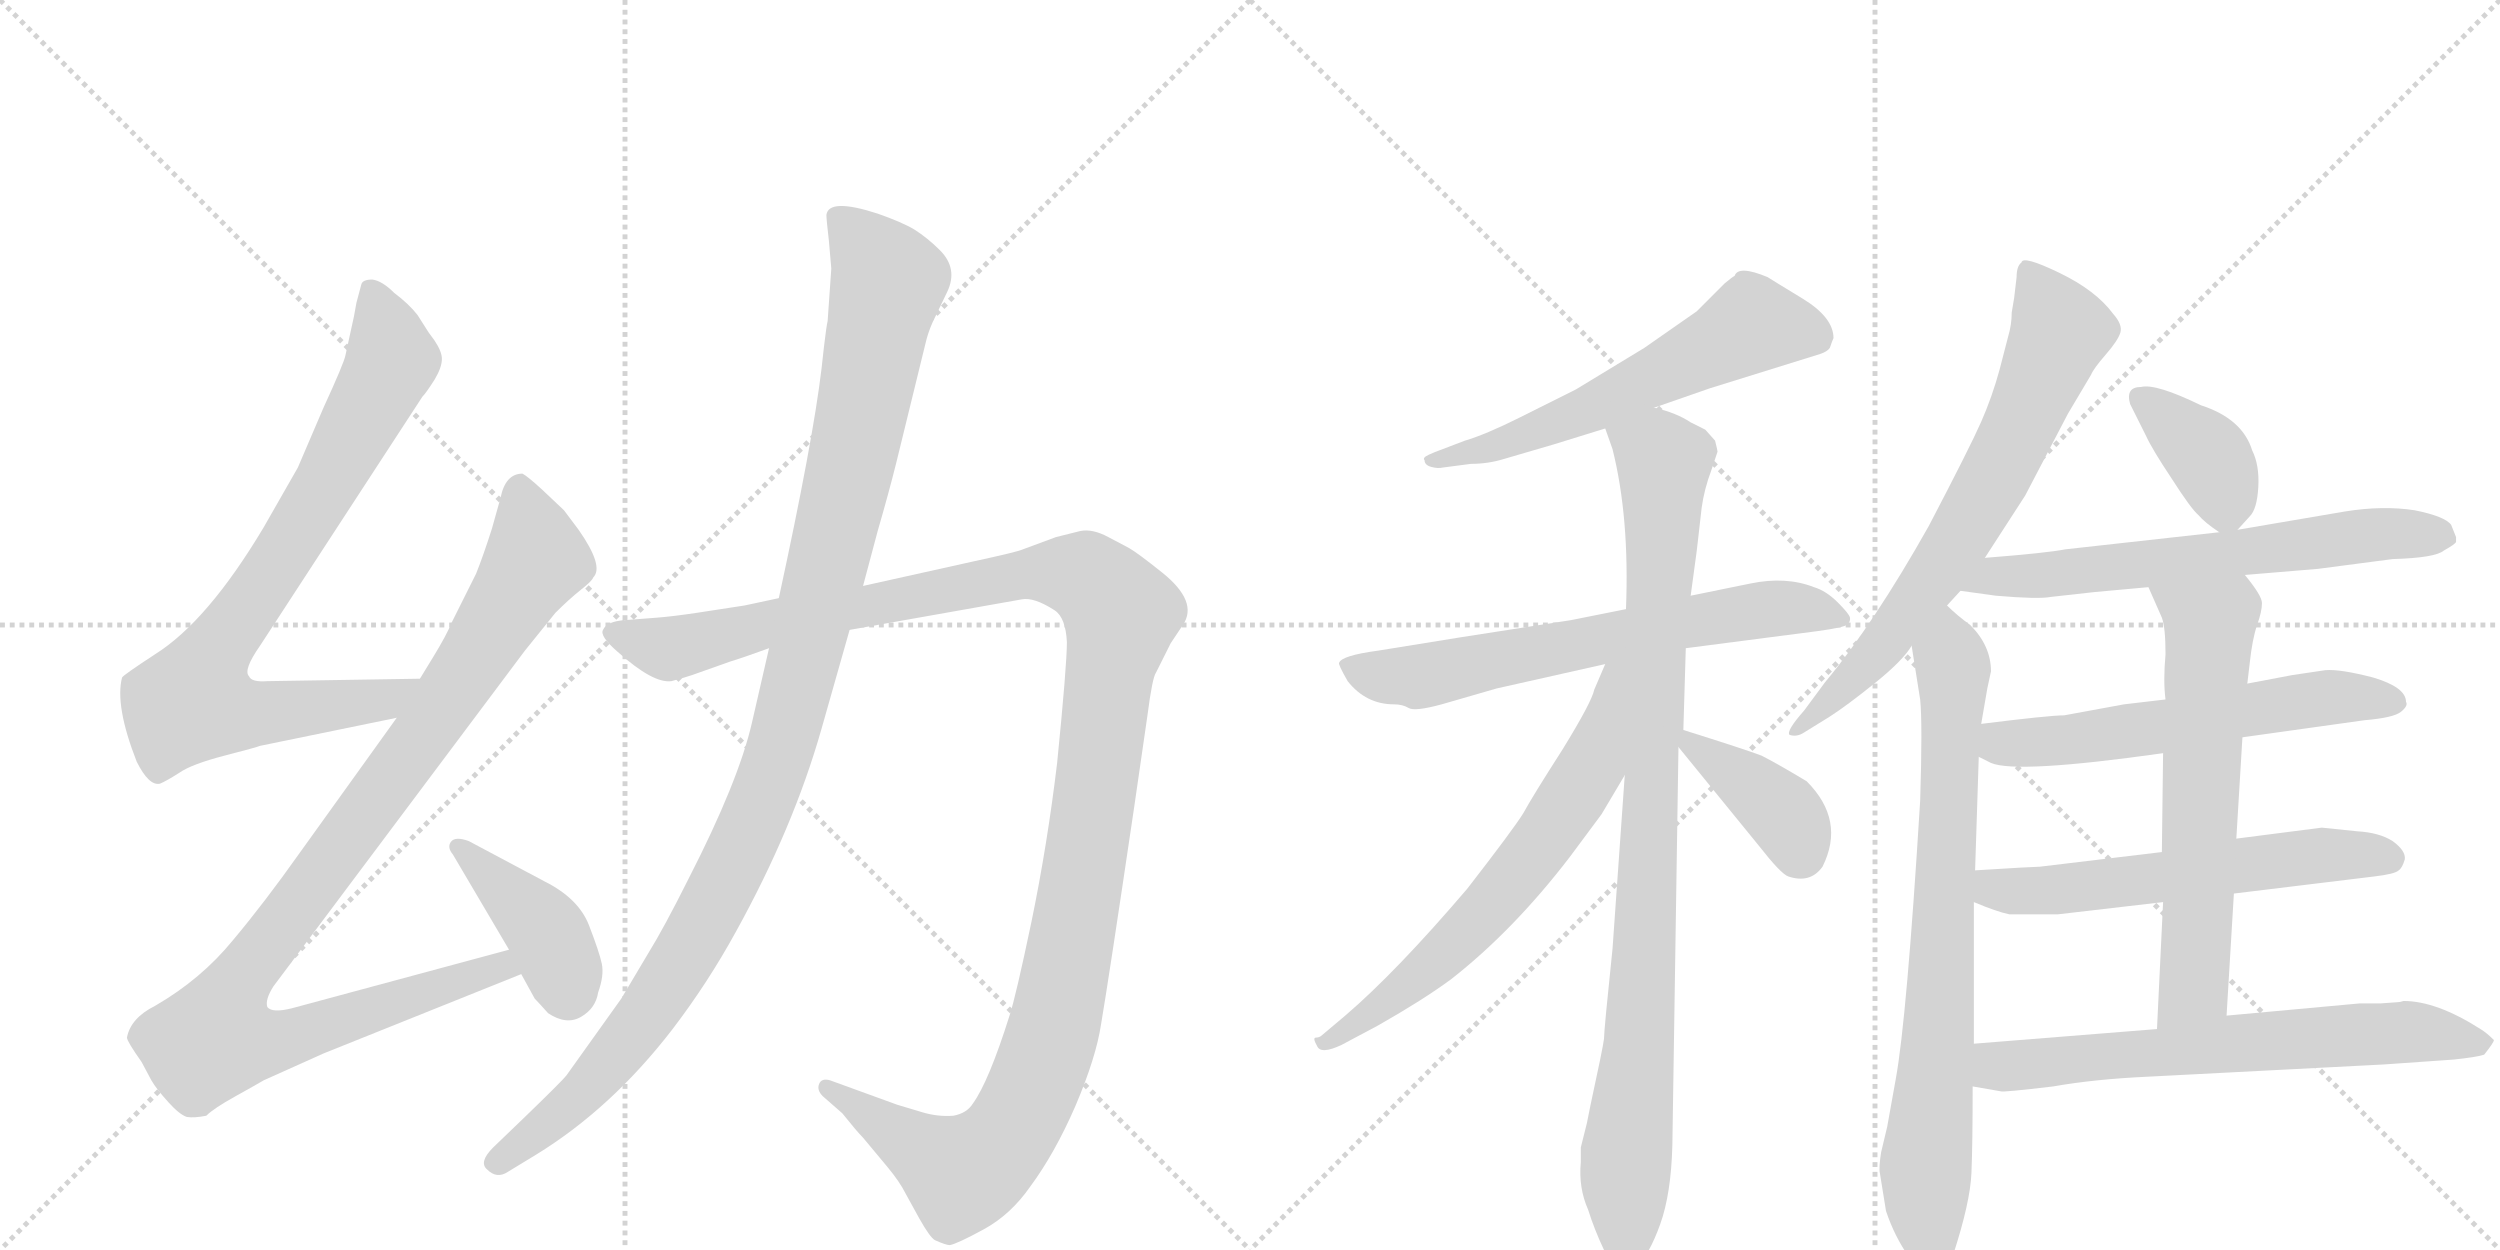 <svg version="1.1" viewBox="0 0 2048 1024" xmlns="http://www.w3.org/2000/svg">
  <g stroke="lightgray" stroke-dasharray="1,1" stroke-width="1" transform="scale(4, 4)">
    <line x1="0" y1="0" x2="256" y2="256"></line>
    <line x1="256" y1="0" x2="0" y2="256"></line>
    <line x1="128" y1="0" x2="128" y2="256"></line>
    <line x1="0" y1="128" x2="256" y2="128"></line>
    <line x1="256" y1="0" x2="512" y2="256"></line>
    <line x1="512" y1="0" x2="256" y2="256"></line>
    <line x1="384" y1="0" x2="384" y2="256"></line>
    <line x1="256" y1="128" x2="512" y2="128"></line>
  </g>
<g transform="scale(1, -1) translate(0, -850)">
   <style type="text/css">
    @keyframes keyframes0 {
      from {
       stroke: black;
       stroke-dashoffset: 818;
       stroke-width: 128;
       }
       73% {
       animation-timing-function: step-end;
       stroke: black;
       stroke-dashoffset: 0;
       stroke-width: 128;
       }
       to {
       stroke: black;
       stroke-width: 1024;
       }
       }
       #make-me-a-hanzi-animation-0 {
         animation: keyframes0 0.916s both;
         animation-delay: 0s;
         animation-timing-function: linear;
       }
    @keyframes keyframes1 {
      from {
       stroke: black;
       stroke-dashoffset: 1044;
       stroke-width: 128;
       }
       77% {
       animation-timing-function: step-end;
       stroke: black;
       stroke-dashoffset: 0;
       stroke-width: 128;
       }
       to {
       stroke: black;
       stroke-width: 1024;
       }
       }
       #make-me-a-hanzi-animation-1 {
         animation: keyframes1 1.1s both;
         animation-delay: 0.916s;
         animation-timing-function: linear;
       }
    @keyframes keyframes2 {
      from {
       stroke: black;
       stroke-dashoffset: 407;
       stroke-width: 128;
       }
       57% {
       animation-timing-function: step-end;
       stroke: black;
       stroke-dashoffset: 0;
       stroke-width: 128;
       }
       to {
       stroke: black;
       stroke-width: 1024;
       }
       }
       #make-me-a-hanzi-animation-2 {
         animation: keyframes2 0.581s both;
         animation-delay: 2.015s;
         animation-timing-function: linear;
       }
    @keyframes keyframes3 {
      from {
       stroke: black;
       stroke-dashoffset: 1315;
       stroke-width: 128;
       }
       81% {
       animation-timing-function: step-end;
       stroke: black;
       stroke-dashoffset: 0;
       stroke-width: 128;
       }
       to {
       stroke: black;
       stroke-width: 1024;
       }
       }
       #make-me-a-hanzi-animation-3 {
         animation: keyframes3 1.32s both;
         animation-delay: 2.597s;
         animation-timing-function: linear;
       }
    @keyframes keyframes4 {
      from {
       stroke: black;
       stroke-dashoffset: 1131;
       stroke-width: 128;
       }
       79% {
       animation-timing-function: step-end;
       stroke: black;
       stroke-dashoffset: 0;
       stroke-width: 128;
       }
       to {
       stroke: black;
       stroke-width: 1024;
       }
       }
       #make-me-a-hanzi-animation-4 {
         animation: keyframes4 1.17s both;
         animation-delay: 3.917s;
         animation-timing-function: linear;
       }
    @keyframes keyframes5 {
      from {
       stroke: black;
       stroke-dashoffset: 597;
       stroke-width: 128;
       }
       66% {
       animation-timing-function: step-end;
       stroke: black;
       stroke-dashoffset: 0;
       stroke-width: 128;
       }
       to {
       stroke: black;
       stroke-width: 1024;
       }
       }
       #make-me-a-hanzi-animation-5 {
         animation: keyframes5 0.736s both;
         animation-delay: 5.087s;
         animation-timing-function: linear;
       }
    @keyframes keyframes6 {
      from {
       stroke: black;
       stroke-dashoffset: 671;
       stroke-width: 128;
       }
       69% {
       animation-timing-function: step-end;
       stroke: black;
       stroke-dashoffset: 0;
       stroke-width: 128;
       }
       to {
       stroke: black;
       stroke-width: 1024;
       }
       }
       #make-me-a-hanzi-animation-6 {
         animation: keyframes6 0.796s both;
         animation-delay: 5.823s;
         animation-timing-function: linear;
       }
    @keyframes keyframes7 {
      from {
       stroke: black;
       stroke-dashoffset: 960;
       stroke-width: 128;
       }
       76% {
       animation-timing-function: step-end;
       stroke: black;
       stroke-dashoffset: 0;
       stroke-width: 128;
       }
       to {
       stroke: black;
       stroke-width: 1024;
       }
       }
       #make-me-a-hanzi-animation-7 {
         animation: keyframes7 1.031s both;
         animation-delay: 6.619s;
         animation-timing-function: linear;
       }
    @keyframes keyframes8 {
      from {
       stroke: black;
       stroke-dashoffset: 663;
       stroke-width: 128;
       }
       68% {
       animation-timing-function: step-end;
       stroke: black;
       stroke-dashoffset: 0;
       stroke-width: 128;
       }
       to {
       stroke: black;
       stroke-width: 1024;
       }
       }
       #make-me-a-hanzi-animation-8 {
         animation: keyframes8 0.79s both;
         animation-delay: 7.65s;
         animation-timing-function: linear;
       }
    @keyframes keyframes9 {
      from {
       stroke: black;
       stroke-dashoffset: 386;
       stroke-width: 128;
       }
       56% {
       animation-timing-function: step-end;
       stroke: black;
       stroke-dashoffset: 0;
       stroke-width: 128;
       }
       to {
       stroke: black;
       stroke-width: 1024;
       }
       }
       #make-me-a-hanzi-animation-9 {
         animation: keyframes9 0.564s both;
         animation-delay: 8.44s;
         animation-timing-function: linear;
       }
    @keyframes keyframes10 {
      from {
       stroke: black;
       stroke-dashoffset: 707;
       stroke-width: 128;
       }
       70% {
       animation-timing-function: step-end;
       stroke: black;
       stroke-dashoffset: 0;
       stroke-width: 128;
       }
       to {
       stroke: black;
       stroke-width: 1024;
       }
       }
       #make-me-a-hanzi-animation-10 {
         animation: keyframes10 0.825s both;
         animation-delay: 9.004s;
         animation-timing-function: linear;
       }
    @keyframes keyframes11 {
      from {
       stroke: black;
       stroke-dashoffset: 779;
       stroke-width: 128;
       }
       72% {
       animation-timing-function: step-end;
       stroke: black;
       stroke-dashoffset: 0;
       stroke-width: 128;
       }
       to {
       stroke: black;
       stroke-width: 1024;
       }
       }
       #make-me-a-hanzi-animation-11 {
         animation: keyframes11 0.884s both;
         animation-delay: 9.829s;
         animation-timing-function: linear;
       }
    @keyframes keyframes12 {
      from {
       stroke: black;
       stroke-dashoffset: 377;
       stroke-width: 128;
       }
       55% {
       animation-timing-function: step-end;
       stroke: black;
       stroke-dashoffset: 0;
       stroke-width: 128;
       }
       to {
       stroke: black;
       stroke-width: 1024;
       }
       }
       #make-me-a-hanzi-animation-12 {
         animation: keyframes12 0.557s both;
         animation-delay: 10.713s;
         animation-timing-function: linear;
       }
    @keyframes keyframes13 {
      from {
       stroke: black;
       stroke-dashoffset: 649;
       stroke-width: 128;
       }
       68% {
       animation-timing-function: step-end;
       stroke: black;
       stroke-dashoffset: 0;
       stroke-width: 128;
       }
       to {
       stroke: black;
       stroke-width: 1024;
       }
       }
       #make-me-a-hanzi-animation-13 {
         animation: keyframes13 0.778s both;
         animation-delay: 11.27s;
         animation-timing-function: linear;
       }
    @keyframes keyframes14 {
      from {
       stroke: black;
       stroke-dashoffset: 591;
       stroke-width: 128;
       }
       66% {
       animation-timing-function: step-end;
       stroke: black;
       stroke-dashoffset: 0;
       stroke-width: 128;
       }
       to {
       stroke: black;
       stroke-width: 1024;
       }
       }
       #make-me-a-hanzi-animation-14 {
         animation: keyframes14 0.731s both;
         animation-delay: 12.048s;
         animation-timing-function: linear;
       }
    @keyframes keyframes15 {
      from {
       stroke: black;
       stroke-dashoffset: 591;
       stroke-width: 128;
       }
       66% {
       animation-timing-function: step-end;
       stroke: black;
       stroke-dashoffset: 0;
       stroke-width: 128;
       }
       to {
       stroke: black;
       stroke-width: 1024;
       }
       }
       #make-me-a-hanzi-animation-15 {
         animation: keyframes15 0.731s both;
         animation-delay: 12.779s;
         animation-timing-function: linear;
       }
    @keyframes keyframes16 {
      from {
       stroke: black;
       stroke-dashoffset: 639;
       stroke-width: 128;
       }
       68% {
       animation-timing-function: step-end;
       stroke: black;
       stroke-dashoffset: 0;
       stroke-width: 128;
       }
       to {
       stroke: black;
       stroke-width: 1024;
       }
       }
       #make-me-a-hanzi-animation-16 {
         animation: keyframes16 0.77s both;
         animation-delay: 13.51s;
         animation-timing-function: linear;
       }
    @keyframes keyframes17 {
      from {
       stroke: black;
       stroke-dashoffset: 671;
       stroke-width: 128;
       }
       69% {
       animation-timing-function: step-end;
       stroke: black;
       stroke-dashoffset: 0;
       stroke-width: 128;
       }
       to {
       stroke: black;
       stroke-width: 1024;
       }
       }
       #make-me-a-hanzi-animation-17 {
         animation: keyframes17 0.796s both;
         animation-delay: 14.28s;
         animation-timing-function: linear;
       }
</style>
<path d="M 290 591 L 283 559 Q 282 553 265 516 L 244 467 L 216 418 Q 170 341 127 314 Q 101 297 100 295 Q 94 272 112 226 Q 122 206 131 208 Q 136 210 147 217 Q 157 224 184 231 Q 211 238 213 239 L 325 262 C 354 268 374 294 344 294 L 219 292 Q 206 291 204 296 Q 199 301 213 321 L 346 525 Q 349 528 356 539 Q 362 549 362 556 Q 362 562 356 571 Q 350 579 349 581 L 342 592 Q 335 601 323 610 Q 313 620 305 621 Q 297 621 296 617 L 292 602 L 290 591 Z" fill="lightgray"></path> 
<path d="M 325 262 L 246 152 Q 217 111 191 80 Q 165 48 127 26 Q 107 16 104 0 Q 104 -3 116 -20 L 124 -35 Q 128 -42 138 -53 Q 147 -63 153 -65 Q 159 -66 169 -64 Q 175 -58 193 -48 Q 211 -38 216 -35 L 265 -13 L 427 52 C 455 63 446 80 417 72 L 239 24 Q 223 20 219 25 Q 217 31 224 42 L 430 317 L 455 348 Q 466 359 476 367 Q 485 374 486 377 Q 495 386 474 416 L 462 432 L 444 449 Q 432 460 428 462 Q 414 462 410 442 L 403 417 Q 396 395 390 380 L 370 340 Q 366 330 355 312 L 344 294 L 325 262 Z" fill="lightgray"></path> 
<path d="M 427 52 L 438 32 Q 440 30 449 20 Q 464 10 476 17 Q 488 24 490 37 Q 495 51 493 60.5 Q 491 70 482.5 92 Q 474 114 446 128 L 384 161 Q 373 165 369.5 160.5 Q 366 156 371 150 L 417 72 L 427 52 Z" fill="lightgray"></path> 
<path d="M 865 410 L 838 400 Q 834 398 797 390 L 707 370 L 638 360 L 610 354 L 571 348 Q 551 345 538 344 L 512 342 Q 497 341 494 334 Q 491 329 506 316 Q 535 290 550 292 Q 558 294 567 297 L 598 308 Q 608 311 630 319 L 696 334 L 837 359 Q 847 361 864 350 Q 873 344 874 324 Q 874 305 866 225 Q 858 158 845 95 Q 832 33 827 18 Q 810 -36 797 -54 Q 792 -62 781 -64 Q 768 -65 755 -61 L 735 -55 L 680 -35 Q 673 -33 671 -38 Q 669 -43 674 -48 L 690 -62 Q 702 -77 707 -82 L 727 -106 Q 737 -118 742 -128 L 753 -148 Q 762 -164 766 -166 Q 775 -170 778 -170 Q 784 -169 806 -157 Q 828 -145 844 -122 Q 864 -95 881 -56 Q 898 -16 902 11 Q 908 46 929 188 L 940 264 Q 944 295 947 299 L 959 323 L 969 338 Q 982 357 952 381 Q 932 397 925 401 L 908 410 Q 895 417 885 415 L 865 410 Z" fill="lightgray"></path> 
<path d="M 707 370 L 719 415 Q 728 446 734 470 L 758 568 Q 760 577 764 586 L 776 611 Q 785 630 770 645 Q 760 655 749 662 Q 739 668 719 675 Q 679 688 677 674 Q 677 670 679 653 L 681 630 L 678 587 Q 677 583 675 566 L 673 548 Q 666 489 638 360 L 630 319 L 616 258 Q 605 210 564 130 Q 544 90 531 69 L 509 32 L 464 -31 Q 461 -35 430 -65 L 404 -90 Q 392 -102 399 -108 Q 407 -116 416 -110 L 439 -96 Q 501 -58 551 7 Q 580 45 603 87 Q 650 172 673 253 L 696 334 L 707 370 Z" fill="lightgray"></path> 
<path d="M 1355 516 L 1401 532 L 1491 560 Q 1497 562 1499 565 Q 1501 571 1502 573 Q 1502 590 1476.5 605.5 Q 1451 621 1448 623 Q 1424 633 1421 624 Q 1419 623 1413 618 L 1390 595 L 1347 565 L 1291 531 L 1245 508 Q 1217 494 1200 489 L 1179 481 Q 1176 480 1170.5 477.5 Q 1165 475 1167 473 Q 1167 469 1172.5 467.5 Q 1178 466 1182 467 L 1205 470 Q 1219 470 1232 474 L 1273 486 L 1315 499 L 1355 516 Z" fill="lightgray"></path> 
<path d="M 1381 319 L 1489 333 Q 1511 336 1513.5 338.5 Q 1516 341 1515.5 344 Q 1515 347 1505.5 356.5 Q 1496 366 1486 369 Q 1463 378 1434 372 L 1385 362 L 1332 351 L 1287 342 Q 1204 329 1197 328 L 1129 317 Q 1099 313 1097 307 Q 1096 306 1104 292 Q 1119 273 1142 273 Q 1149 273 1154 270 Q 1159 267 1181 273 L 1226 286 L 1315 306 L 1381 319 Z" fill="lightgray"></path> 
<path d="M 1295 -90 L 1295 -102 Q 1293 -123 1301 -141 Q 1306 -157 1314 -174 Q 1322 -191 1326 -193 Q 1329 -194 1341 -187 Q 1351 -178 1360 -153 Q 1369 -128 1370 -88 L 1375 238 L 1379 252 L 1381 319 L 1385 362 L 1390 399 L 1394 434 Q 1396 449 1402 465 L 1407 480 Q 1407 481 1405 489 L 1397 498 L 1385 504 Q 1373 512 1355 516 C 1327 526 1306 527 1315 499 L 1321 482 Q 1335 426 1332 351 L 1331 215 L 1321 73 Q 1314 6 1314 -1 Q 1313 -9 1303 -55 L 1300 -70 Q 1298 -78 1295 -90 Z" fill="lightgray"></path> 
<path d="M 1315 306 L 1306 285 Q 1304 275 1280 236 Q 1255 197 1248 184 Q 1240 171 1202 122 Q 1144 54 1102 18 L 1083 2 Q 1081 0 1078 0 Q 1075 0 1079 -7 Q 1082 -14 1099 -6 L 1129 10 Q 1166 31 1189 48 Q 1240 88 1286 148 L 1312 183 L 1331 215 C 1398 329 1327 334 1315 306 Z" fill="lightgray"></path> 
<path d="M 1375 238 L 1441 157 Q 1459 134 1465 132 Q 1483 126 1493 140 Q 1512 178 1480 210 Q 1455 225 1443 231 Q 1430 236 1379 252 C 1358 259 1358 259 1375 238 Z" fill="lightgray"></path> 
<path d="M 1626 393 L 1659 444 L 1694 511 L 1713 543 Q 1715 548 1725 559.5 Q 1735 571 1737 577.5 Q 1739 584 1731 593 Q 1717 612 1687 626.5 Q 1657 641 1656 635 Q 1652 632 1652 623 L 1650 606 L 1648 594 Q 1648 584 1645 574 L 1638 547 Q 1632 525 1623 504.5 Q 1614 484 1580 419 Q 1535 339 1495 291 L 1478 268 Q 1463 251 1466 248 Q 1472 246 1478 250 L 1499 263 Q 1513 272 1536 290.5 Q 1559 309 1566 321 L 1595 354 L 1606 366 L 1626 393 Z" fill="lightgray"></path> 
<path d="M 1566 321 L 1573 277 Q 1575 257 1573 194 Q 1562 15 1553 -34 L 1546 -73 L 1541 -94 Q 1539 -107 1540 -111 L 1545 -142 Q 1552 -163 1564 -180 Q 1585 -212 1600 -178 Q 1614 -135 1615 -111 Q 1616 -87 1616 -40 L 1617 -5 L 1617 111 L 1618 137 L 1621 230 L 1623 257 L 1628 286 L 1631 300 Q 1631 321 1614 338 Q 1603 346 1595 354 C 1573 374 1561 351 1566 321 Z" fill="lightgray"></path> 
<path d="M 1833 416 L 1843 427 Q 1849 433 1850 451 Q 1851 469 1845 481 Q 1837 507 1803 518 Q 1766 536 1754 533 Q 1741 533 1745 519 L 1758 493 Q 1763 482 1779 458 Q 1795 433 1801 428 Q 1806 422 1818 414 C 1826 408 1826 408 1833 416 Z" fill="lightgray"></path> 
<path d="M 1839 379 L 1899 384 L 1960 392 Q 1995 393 2002 399 Q 2011 404 2012 406 Q 2012 407 2012 410 L 2008 420 Q 2003 427 1978 432 Q 1952 436 1921 431 L 1833 416 L 1818 414 L 1692 400 Q 1677 397 1626 393 C 1596 391 1576 370 1606 366 L 1635 362 Q 1670 359 1680 361 L 1716 365 L 1760 369 L 1839 379 Z" fill="lightgray"></path> 
<path d="M 1837 246 L 1937 260 Q 1961 262 1967 267 Q 1973 272 1971 275 Q 1971 287 1944 295 Q 1917 302 1905 301 L 1878 297 L 1841 290 L 1774 277 L 1740 273 L 1691 264 Q 1679 264 1623 257 C 1593 253 1594 243 1621 230 L 1631 225 Q 1652 216 1772 233 L 1837 246 Z" fill="lightgray"></path> 
<path d="M 1830 118 L 1945 132 Q 1962 134 1965 137 Q 1968 139 1970 146 Q 1971 153 1960 161 Q 1949 168 1931 169 L 1902 172 L 1832 163 L 1771 152 L 1671 140 Q 1666 140 1618 137 C 1588 135 1589 122 1617 111 Q 1636 103 1646 101 L 1686 101 Q 1687 101 1772 111 L 1830 118 Z" fill="lightgray"></path> 
<path d="M 1832 163 L 1837 246 L 1841 290 L 1843 307 Q 1845 326 1849 338 Q 1853 349 1853 356 Q 1853 362 1839 379 C 1821 403 1748 396 1760 369 L 1771 344 Q 1774 336 1774 314 Q 1772 292 1774 277 L 1772 233 L 1771 152 L 1772 111 L 1767 7 C 1766 -23 1822 -12 1824 18 L 1830 118 L 1832 163 Z" fill="lightgray"></path> 
<path d="M 1616 -40 L 1639 -44 Q 1640 -45 1682 -40 Q 1716 -34 1760 -32 L 1953 -22 L 2010 -18 Q 2029 -16 2035 -14 Q 2043 -4 2043 -2 Q 2037 4 2032 7 Q 1996 30 1969 30 Q 1966 29 1964 29 L 1950 28 L 1933 28 L 1824 18 L 1767 7 L 1617 -5 C 1587 -7 1586 -35 1616 -40 Z" fill="lightgray"></path> 
      <clipPath id="make-me-a-hanzi-clip-0">
      <path d="M 290 591 L 283 559 Q 282 553 265 516 L 244 467 L 216 418 Q 170 341 127 314 Q 101 297 100 295 Q 94 272 112 226 Q 122 206 131 208 Q 136 210 147 217 Q 157 224 184 231 Q 211 238 213 239 L 325 262 C 354 268 374 294 344 294 L 219 292 Q 206 291 204 296 Q 199 301 213 321 L 346 525 Q 349 528 356 539 Q 362 549 362 556 Q 362 562 356 571 Q 350 579 349 581 L 342 592 Q 335 601 323 610 Q 313 620 305 621 Q 297 621 296 617 L 292 602 L 290 591 Z" fill="lightgray"></path>
      </clipPath>
      <path clip-path="url(#make-me-a-hanzi-clip-0)" d="M 305 607 L 317 577 L 319 550 L 270 457 L 172 310 L 159 275 L 186 266 L 229 267 L 314 276 L 336 291 " fill="none" id="make-me-a-hanzi-animation-0" stroke-dasharray="690 1380" stroke-linecap="round"></path>

      <clipPath id="make-me-a-hanzi-clip-1">
      <path d="M 325 262 L 246 152 Q 217 111 191 80 Q 165 48 127 26 Q 107 16 104 0 Q 104 -3 116 -20 L 124 -35 Q 128 -42 138 -53 Q 147 -63 153 -65 Q 159 -66 169 -64 Q 175 -58 193 -48 Q 211 -38 216 -35 L 265 -13 L 427 52 C 455 63 446 80 417 72 L 239 24 Q 223 20 219 25 Q 217 31 224 42 L 430 317 L 455 348 Q 466 359 476 367 Q 485 374 486 377 Q 495 386 474 416 L 462 432 L 444 449 Q 432 460 428 462 Q 414 462 410 442 L 403 417 Q 396 395 390 380 L 370 340 Q 366 330 355 312 L 344 294 L 325 262 Z" fill="lightgray"></path>
      </clipPath>
      <path clip-path="url(#make-me-a-hanzi-clip-1)" d="M 425 452 L 439 391 L 340 238 L 196 46 L 177 -1 L 224 -4 L 410 58 L 418 54 " fill="none" id="make-me-a-hanzi-animation-1" stroke-dasharray="916 1832" stroke-linecap="round"></path>

      <clipPath id="make-me-a-hanzi-clip-2">
      <path d="M 427 52 L 438 32 Q 440 30 449 20 Q 464 10 476 17 Q 488 24 490 37 Q 495 51 493 60.5 Q 491 70 482.5 92 Q 474 114 446 128 L 384 161 Q 373 165 369.5 160.5 Q 366 156 371 150 L 417 72 L 427 52 Z" fill="lightgray"></path>
      </clipPath>
      <path clip-path="url(#make-me-a-hanzi-clip-2)" d="M 377 156 L 448 86 L 465 38 " fill="none" id="make-me-a-hanzi-animation-2" stroke-dasharray="279 558" stroke-linecap="round"></path>

      <clipPath id="make-me-a-hanzi-clip-3">
      <path d="M 865 410 L 838 400 Q 834 398 797 390 L 707 370 L 638 360 L 610 354 L 571 348 Q 551 345 538 344 L 512 342 Q 497 341 494 334 Q 491 329 506 316 Q 535 290 550 292 Q 558 294 567 297 L 598 308 Q 608 311 630 319 L 696 334 L 837 359 Q 847 361 864 350 Q 873 344 874 324 Q 874 305 866 225 Q 858 158 845 95 Q 832 33 827 18 Q 810 -36 797 -54 Q 792 -62 781 -64 Q 768 -65 755 -61 L 735 -55 L 680 -35 Q 673 -33 671 -38 Q 669 -43 674 -48 L 690 -62 Q 702 -77 707 -82 L 727 -106 Q 737 -118 742 -128 L 753 -148 Q 762 -164 766 -166 Q 775 -170 778 -170 Q 784 -169 806 -157 Q 828 -145 844 -122 Q 864 -95 881 -56 Q 898 -16 902 11 Q 908 46 929 188 L 940 264 Q 944 295 947 299 L 959 323 L 969 338 Q 982 357 952 381 Q 932 397 925 401 L 908 410 Q 895 417 885 415 L 865 410 Z" fill="lightgray"></path>
      </clipPath>
      <path clip-path="url(#make-me-a-hanzi-clip-3)" d="M 501 332 L 548 318 L 648 343 L 853 381 L 889 378 L 918 347 L 868 27 L 844 -48 L 830 -73 L 806 -101 L 785 -111 L 677 -42 " fill="none" id="make-me-a-hanzi-animation-3" stroke-dasharray="1187 2374" stroke-linecap="round"></path>

      <clipPath id="make-me-a-hanzi-clip-4">
      <path d="M 707 370 L 719 415 Q 728 446 734 470 L 758 568 Q 760 577 764 586 L 776 611 Q 785 630 770 645 Q 760 655 749 662 Q 739 668 719 675 Q 679 688 677 674 Q 677 670 679 653 L 681 630 L 678 587 Q 677 583 675 566 L 673 548 Q 666 489 638 360 L 630 319 L 616 258 Q 605 210 564 130 Q 544 90 531 69 L 509 32 L 464 -31 Q 461 -35 430 -65 L 404 -90 Q 392 -102 399 -108 Q 407 -116 416 -110 L 439 -96 Q 501 -58 551 7 Q 580 45 603 87 Q 650 172 673 253 L 696 334 L 707 370 Z" fill="lightgray"></path>
      </clipPath>
      <path clip-path="url(#make-me-a-hanzi-clip-4)" d="M 687 671 L 703 657 L 727 619 L 689 432 L 637 228 L 576 93 L 527 15 L 480 -43 L 408 -101 " fill="none" id="make-me-a-hanzi-animation-4" stroke-dasharray="1003 2006" stroke-linecap="round"></path>

      <clipPath id="make-me-a-hanzi-clip-5">
      <path d="M 1355 516 L 1401 532 L 1491 560 Q 1497 562 1499 565 Q 1501 571 1502 573 Q 1502 590 1476.5 605.5 Q 1451 621 1448 623 Q 1424 633 1421 624 Q 1419 623 1413 618 L 1390 595 L 1347 565 L 1291 531 L 1245 508 Q 1217 494 1200 489 L 1179 481 Q 1176 480 1170.5 477.5 Q 1165 475 1167 473 Q 1167 469 1172.5 467.5 Q 1178 466 1182 467 L 1205 470 Q 1219 470 1232 474 L 1273 486 L 1315 499 L 1355 516 Z" fill="lightgray"></path>
      </clipPath>
      <path clip-path="url(#make-me-a-hanzi-clip-5)" d="M 1488 574 L 1435 584 L 1275 503 L 1223 483 L 1172 473 " fill="none" id="make-me-a-hanzi-animation-5" stroke-dasharray="469 938" stroke-linecap="round"></path>

      <clipPath id="make-me-a-hanzi-clip-6">
      <path d="M 1381 319 L 1489 333 Q 1511 336 1513.5 338.5 Q 1516 341 1515.5 344 Q 1515 347 1505.5 356.5 Q 1496 366 1486 369 Q 1463 378 1434 372 L 1385 362 L 1332 351 L 1287 342 Q 1204 329 1197 328 L 1129 317 Q 1099 313 1097 307 Q 1096 306 1104 292 Q 1119 273 1142 273 Q 1149 273 1154 270 Q 1159 267 1181 273 L 1226 286 L 1315 306 L 1381 319 Z" fill="lightgray"></path>
      </clipPath>
      <path clip-path="url(#make-me-a-hanzi-clip-6)" d="M 1102 306 L 1130 296 L 1161 295 L 1444 351 L 1483 351 L 1509 343 " fill="none" id="make-me-a-hanzi-animation-6" stroke-dasharray="543 1086" stroke-linecap="round"></path>

      <clipPath id="make-me-a-hanzi-clip-7">
      <path d="M 1295 -90 L 1295 -102 Q 1293 -123 1301 -141 Q 1306 -157 1314 -174 Q 1322 -191 1326 -193 Q 1329 -194 1341 -187 Q 1351 -178 1360 -153 Q 1369 -128 1370 -88 L 1375 238 L 1379 252 L 1381 319 L 1385 362 L 1390 399 L 1394 434 Q 1396 449 1402 465 L 1407 480 Q 1407 481 1405 489 L 1397 498 L 1385 504 Q 1373 512 1355 516 C 1327 526 1306 527 1315 499 L 1321 482 Q 1335 426 1332 351 L 1331 215 L 1321 73 Q 1314 6 1314 -1 Q 1313 -9 1303 -55 L 1300 -70 Q 1298 -78 1295 -90 Z" fill="lightgray"></path>
      </clipPath>
      <path clip-path="url(#make-me-a-hanzi-clip-7)" d="M 1324 497 L 1363 470 L 1346 44 L 1328 -186 " fill="none" id="make-me-a-hanzi-animation-7" stroke-dasharray="832 1664" stroke-linecap="round"></path>

      <clipPath id="make-me-a-hanzi-clip-8">
      <path d="M 1315 306 L 1306 285 Q 1304 275 1280 236 Q 1255 197 1248 184 Q 1240 171 1202 122 Q 1144 54 1102 18 L 1083 2 Q 1081 0 1078 0 Q 1075 0 1079 -7 Q 1082 -14 1099 -6 L 1129 10 Q 1166 31 1189 48 Q 1240 88 1286 148 L 1312 183 L 1331 215 C 1398 329 1327 334 1315 306 Z" fill="lightgray"></path>
      </clipPath>
      <path clip-path="url(#make-me-a-hanzi-clip-8)" d="M 1329 301 L 1321 297 L 1304 223 L 1251 144 L 1164 52 L 1091 -3 L 1082 -3 " fill="none" id="make-me-a-hanzi-animation-8" stroke-dasharray="535 1070" stroke-linecap="round"></path>

      <clipPath id="make-me-a-hanzi-clip-9">
      <path d="M 1375 238 L 1441 157 Q 1459 134 1465 132 Q 1483 126 1493 140 Q 1512 178 1480 210 Q 1455 225 1443 231 Q 1430 236 1379 252 C 1358 259 1358 259 1375 238 Z" fill="lightgray"></path>
      </clipPath>
      <path clip-path="url(#make-me-a-hanzi-clip-9)" d="M 1386 242 L 1457 188 L 1474 151 " fill="none" id="make-me-a-hanzi-animation-9" stroke-dasharray="258 516" stroke-linecap="round"></path>

      <clipPath id="make-me-a-hanzi-clip-10">
      <path d="M 1626 393 L 1659 444 L 1694 511 L 1713 543 Q 1715 548 1725 559.5 Q 1735 571 1737 577.5 Q 1739 584 1731 593 Q 1717 612 1687 626.5 Q 1657 641 1656 635 Q 1652 632 1652 623 L 1650 606 L 1648 594 Q 1648 584 1645 574 L 1638 547 Q 1632 525 1623 504.5 Q 1614 484 1580 419 Q 1535 339 1495 291 L 1478 268 Q 1463 251 1466 248 Q 1472 246 1478 250 L 1499 263 Q 1513 272 1536 290.5 Q 1559 309 1566 321 L 1595 354 L 1606 366 L 1626 393 Z" fill="lightgray"></path>
      </clipPath>
      <path clip-path="url(#make-me-a-hanzi-clip-10)" d="M 1662 626 L 1688 578 L 1637 464 L 1565 351 L 1520 296 L 1472 250 " fill="none" id="make-me-a-hanzi-animation-10" stroke-dasharray="579 1158" stroke-linecap="round"></path>

      <clipPath id="make-me-a-hanzi-clip-11">
      <path d="M 1566 321 L 1573 277 Q 1575 257 1573 194 Q 1562 15 1553 -34 L 1546 -73 L 1541 -94 Q 1539 -107 1540 -111 L 1545 -142 Q 1552 -163 1564 -180 Q 1585 -212 1600 -178 Q 1614 -135 1615 -111 Q 1616 -87 1616 -40 L 1617 -5 L 1617 111 L 1618 137 L 1621 230 L 1623 257 L 1628 286 L 1631 300 Q 1631 321 1614 338 Q 1603 346 1595 354 C 1573 374 1561 351 1566 321 Z" fill="lightgray"></path>
      </clipPath>
      <path clip-path="url(#make-me-a-hanzi-clip-11)" d="M 1595 345 L 1600 299 L 1597 192 L 1577 -113 L 1582 -177 " fill="none" id="make-me-a-hanzi-animation-11" stroke-dasharray="651 1302" stroke-linecap="round"></path>

      <clipPath id="make-me-a-hanzi-clip-12">
      <path d="M 1833 416 L 1843 427 Q 1849 433 1850 451 Q 1851 469 1845 481 Q 1837 507 1803 518 Q 1766 536 1754 533 Q 1741 533 1745 519 L 1758 493 Q 1763 482 1779 458 Q 1795 433 1801 428 Q 1806 422 1818 414 C 1826 408 1826 408 1833 416 Z" fill="lightgray"></path>
      </clipPath>
      <path clip-path="url(#make-me-a-hanzi-clip-12)" d="M 1752 524 L 1809 476 L 1823 432 " fill="none" id="make-me-a-hanzi-animation-12" stroke-dasharray="249 498" stroke-linecap="round"></path>

      <clipPath id="make-me-a-hanzi-clip-13">
      <path d="M 1839 379 L 1899 384 L 1960 392 Q 1995 393 2002 399 Q 2011 404 2012 406 Q 2012 407 2012 410 L 2008 420 Q 2003 427 1978 432 Q 1952 436 1921 431 L 1833 416 L 1818 414 L 1692 400 Q 1677 397 1626 393 C 1596 391 1576 370 1606 366 L 1635 362 Q 1670 359 1680 361 L 1716 365 L 1760 369 L 1839 379 Z" fill="lightgray"></path>
      </clipPath>
      <path clip-path="url(#make-me-a-hanzi-clip-13)" d="M 1614 367 L 1636 379 L 1696 381 L 1931 411 L 2002 409 " fill="none" id="make-me-a-hanzi-animation-13" stroke-dasharray="521 1042" stroke-linecap="round"></path>

      <clipPath id="make-me-a-hanzi-clip-14">
      <path d="M 1837 246 L 1937 260 Q 1961 262 1967 267 Q 1973 272 1971 275 Q 1971 287 1944 295 Q 1917 302 1905 301 L 1878 297 L 1841 290 L 1774 277 L 1740 273 L 1691 264 Q 1679 264 1623 257 C 1593 253 1594 243 1621 230 L 1631 225 Q 1652 216 1772 233 L 1837 246 Z" fill="lightgray"></path>
      </clipPath>
      <path clip-path="url(#make-me-a-hanzi-clip-14)" d="M 1630 236 L 1757 251 L 1909 279 L 1961 275 " fill="none" id="make-me-a-hanzi-animation-14" stroke-dasharray="463 926" stroke-linecap="round"></path>

      <clipPath id="make-me-a-hanzi-clip-15">
      <path d="M 1830 118 L 1945 132 Q 1962 134 1965 137 Q 1968 139 1970 146 Q 1971 153 1960 161 Q 1949 168 1931 169 L 1902 172 L 1832 163 L 1771 152 L 1671 140 Q 1666 140 1618 137 C 1588 135 1589 122 1617 111 Q 1636 103 1646 101 L 1686 101 Q 1687 101 1772 111 L 1830 118 Z" fill="lightgray"></path>
      </clipPath>
      <path clip-path="url(#make-me-a-hanzi-clip-15)" d="M 1629 130 L 1635 122 L 1666 120 L 1884 148 L 1958 146 " fill="none" id="make-me-a-hanzi-animation-15" stroke-dasharray="463 926" stroke-linecap="round"></path>

      <clipPath id="make-me-a-hanzi-clip-16">
      <path d="M 1832 163 L 1837 246 L 1841 290 L 1843 307 Q 1845 326 1849 338 Q 1853 349 1853 356 Q 1853 362 1839 379 C 1821 403 1748 396 1760 369 L 1771 344 Q 1774 336 1774 314 Q 1772 292 1774 277 L 1772 233 L 1771 152 L 1772 111 L 1767 7 C 1766 -23 1822 -12 1824 18 L 1830 118 L 1832 163 Z" fill="lightgray"></path>
      </clipPath>
      <path clip-path="url(#make-me-a-hanzi-clip-16)" d="M 1768 365 L 1810 338 L 1797 42 L 1773 14 " fill="none" id="make-me-a-hanzi-animation-16" stroke-dasharray="511 1022" stroke-linecap="round"></path>

      <clipPath id="make-me-a-hanzi-clip-17">
      <path d="M 1616 -40 L 1639 -44 Q 1640 -45 1682 -40 Q 1716 -34 1760 -32 L 1953 -22 L 2010 -18 Q 2029 -16 2035 -14 Q 2043 -4 2043 -2 Q 2037 4 2032 7 Q 1996 30 1969 30 Q 1966 29 1964 29 L 1950 28 L 1933 28 L 1824 18 L 1767 7 L 1617 -5 C 1587 -7 1586 -35 1616 -40 Z" fill="lightgray"></path>
      </clipPath>
      <path clip-path="url(#make-me-a-hanzi-clip-17)" d="M 1625 -11 L 1635 -23 L 1650 -24 L 1937 3 L 1981 5 L 2032 -4 " fill="none" id="make-me-a-hanzi-animation-17" stroke-dasharray="543 1086" stroke-linecap="round"></path>

</g>
</svg>
